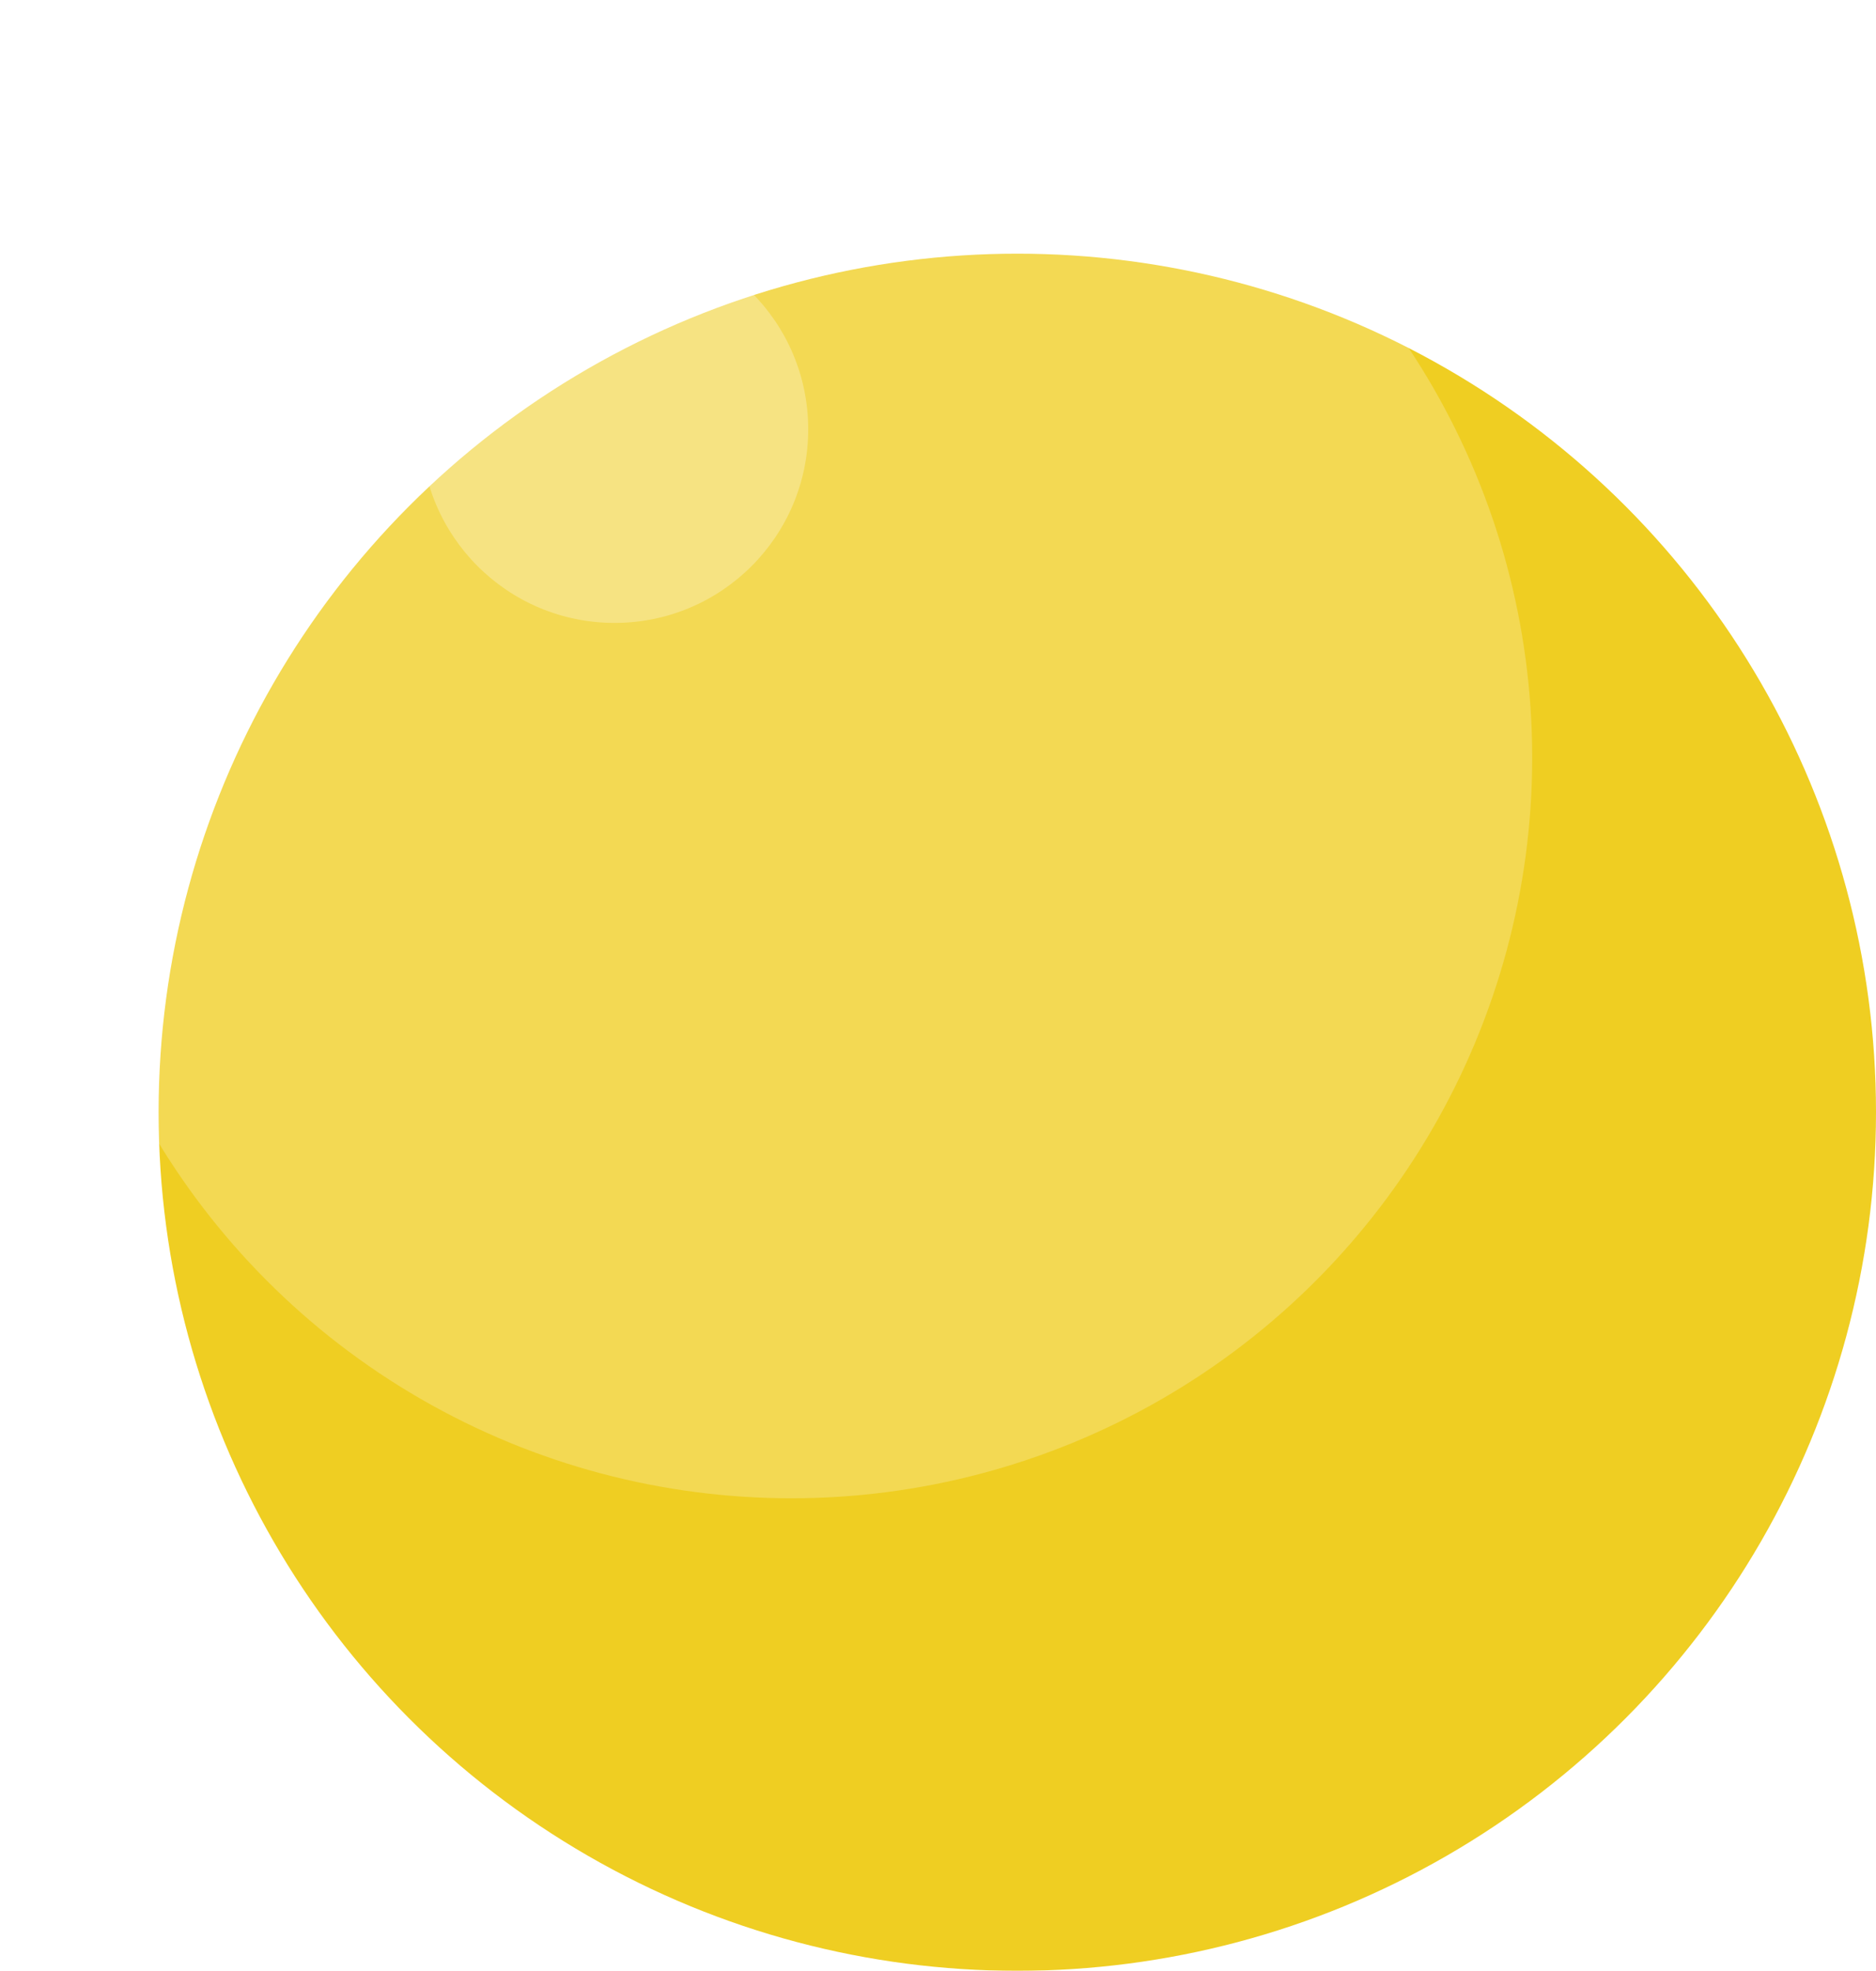 
<svg xmlns="http://www.w3.org/2000/svg" xmlns:xlink="http://www.w3.org/1999/xlink" width="59.146" height="62.146" viewBox="0 0 59.146 62.146">
  <defs>
    <filter id="Ellipse_8" x="0" y="0" width="59.146" height="62.146" filterUnits="userSpaceOnUse">
      <feOffset dx="5" dy="8" input="SourceAlpha"/>
      <feGaussianBlur result="blur"/>
      <feFlood flood-opacity="0.078"/>
      <feComposite operator="in" in2="blur"/>
      <feComposite in="SourceGraphic"/>
    </filter>
  </defs>
  <g id="Group_56" data-name="Group 56" transform="translate(-64 -372.051)">
    <g id="Group_55" data-name="Group 55" transform="translate(-491 82)">
      <g transform="matrix(1, 0, 0, 1, 555, 290.05)" filter="url(#Ellipse_8)">
        <ellipse id="Ellipse_8-2" data-name="Ellipse 8" cx="27.073" cy="27.073" rx="27.073" ry="27.073" fill="#efce22"/>
      </g>
      <circle id="Ellipse_9" data-name="Ellipse 9" cx="23.357" cy="23.357" r="23.357" transform="translate(556.593 290.582)" fill="rgba(255,255,255,0.22)"/>
      <circle id="Ellipse_10" data-name="Ellipse 10" cx="6.105" cy="6.105" r="6.105" transform="translate(568.271 297.483)" fill="rgba(255,255,255,0.27)"/>
    </g>
  </g>
</svg>
